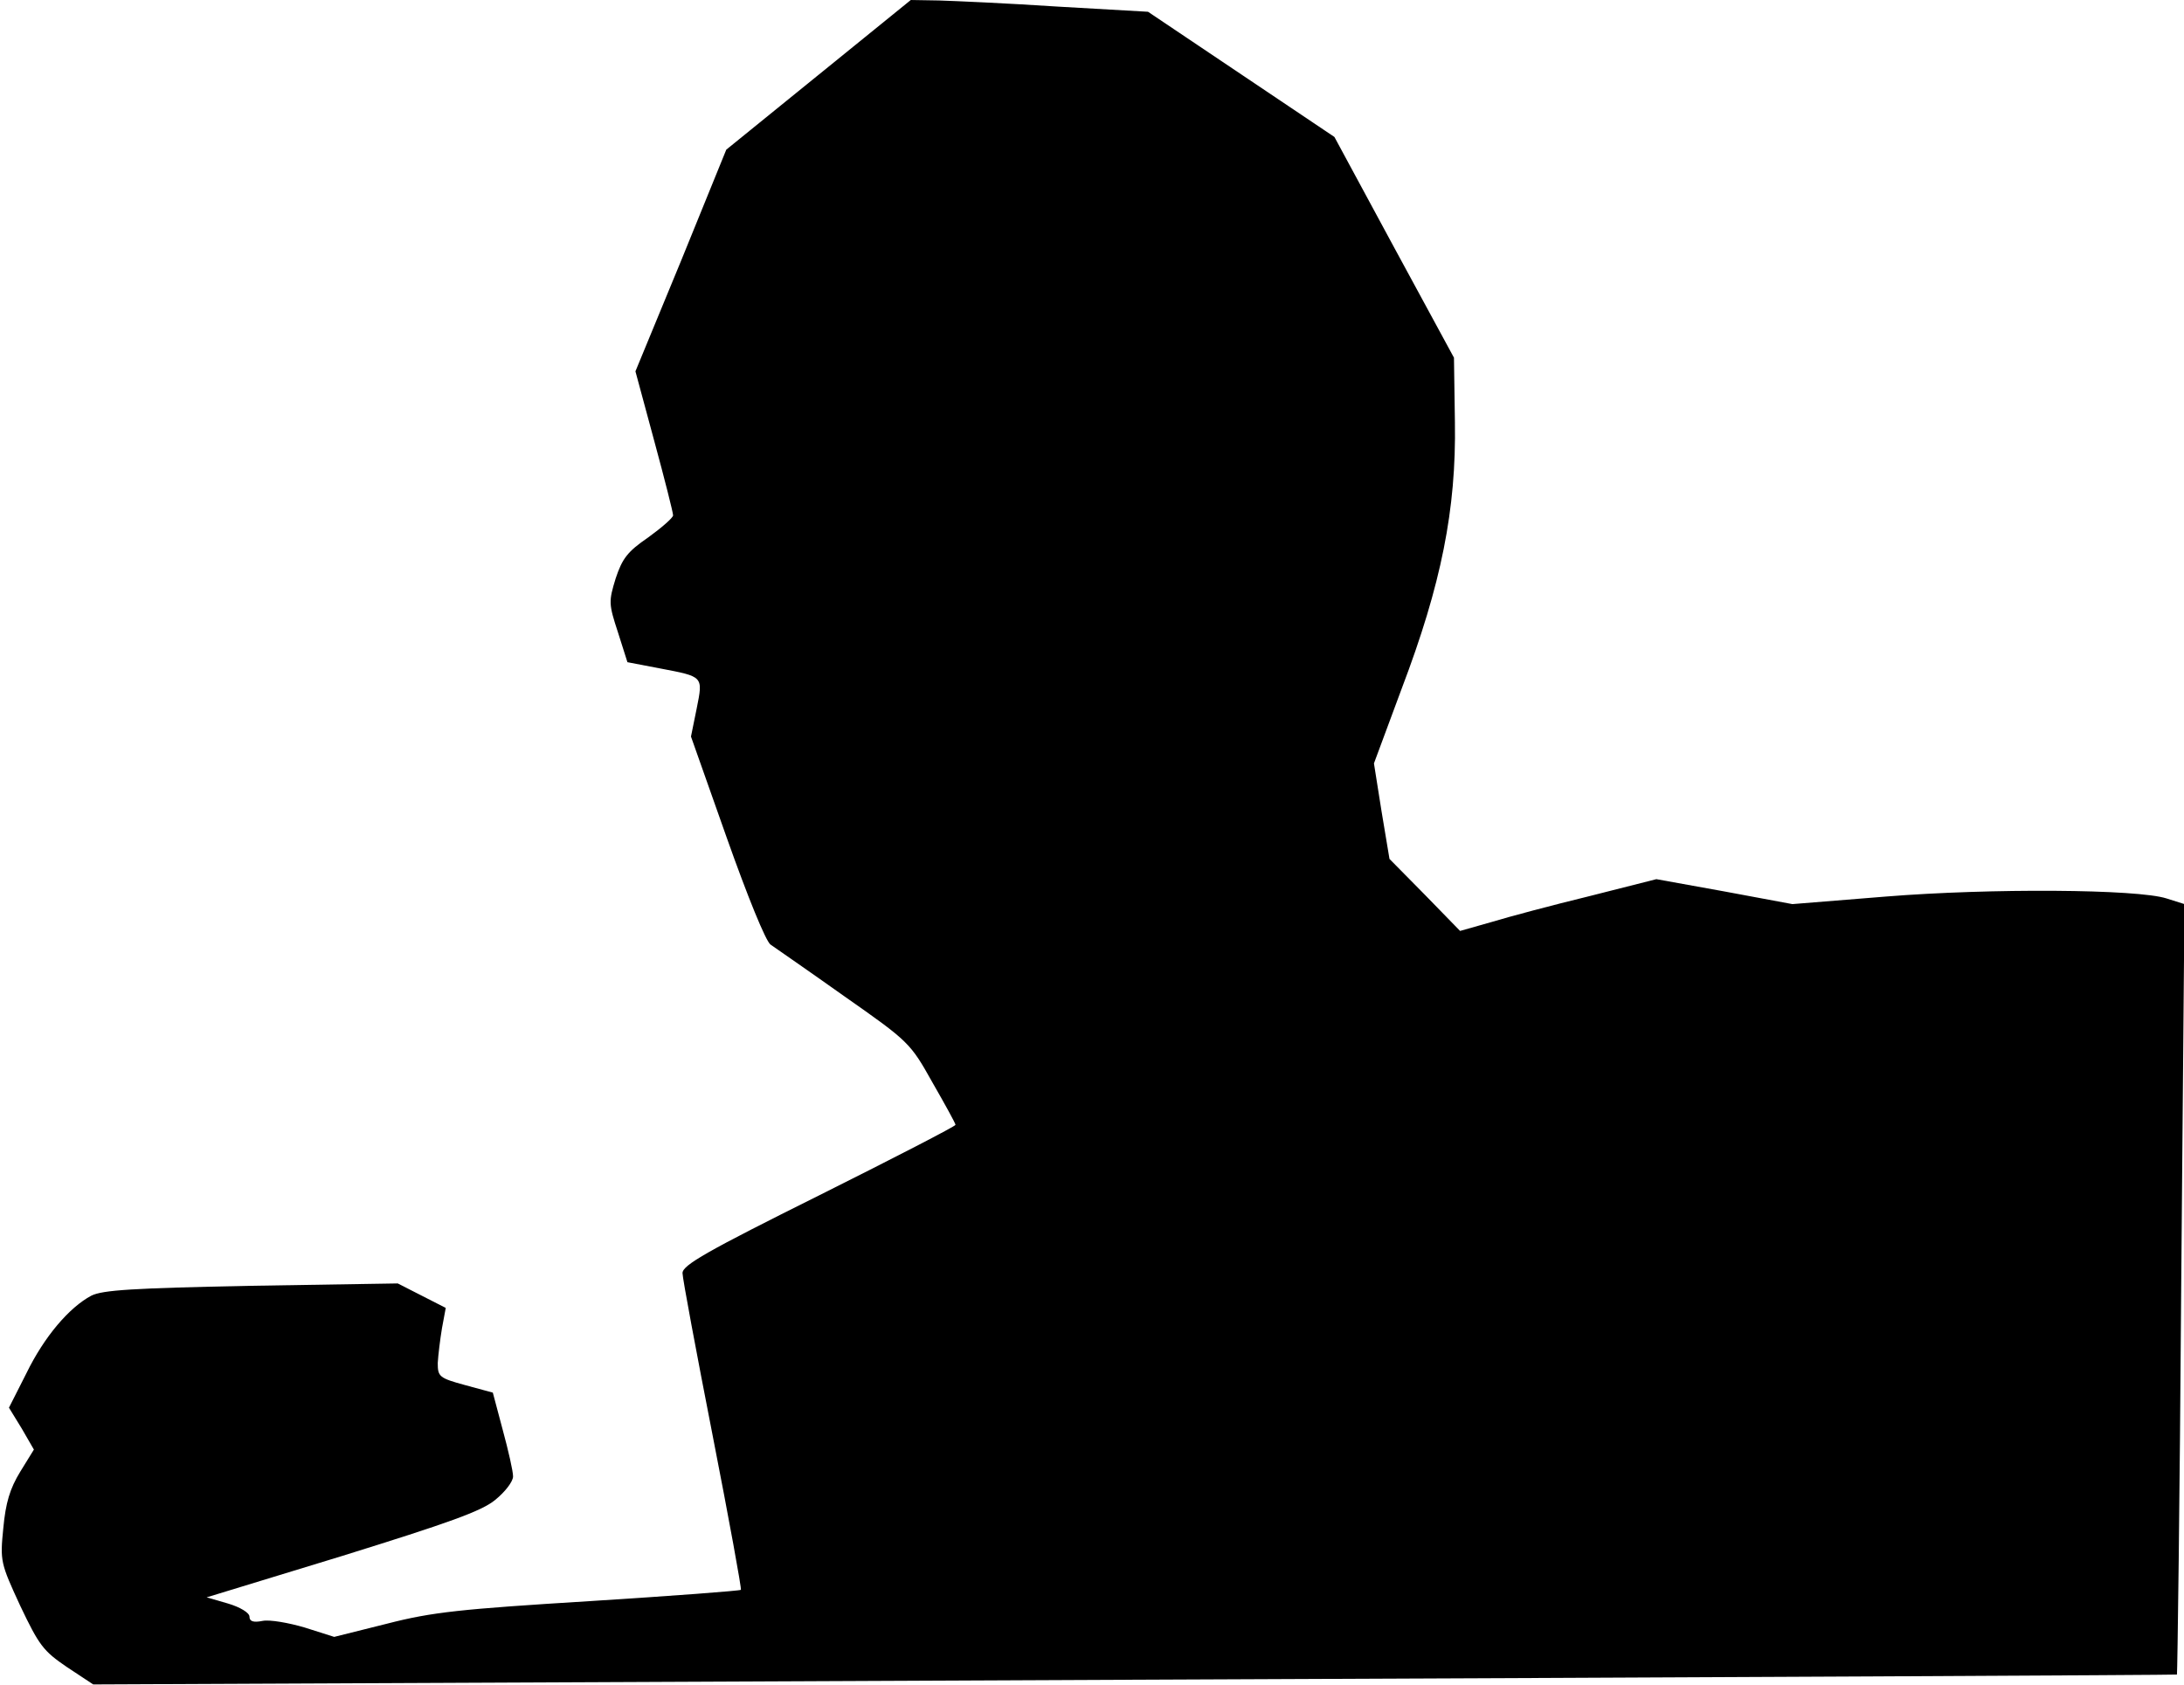 <?xml version="1.0" standalone="no"?>
<!DOCTYPE svg PUBLIC "-//W3C//DTD SVG 20010904//EN"
 "http://www.w3.org/TR/2001/REC-SVG-20010904/DTD/svg10.dtd">
<svg version="1.0" xmlns="http://www.w3.org/2000/svg"
 width="464pt" height="358pt" viewBox="0 0 464 358"
 preserveAspectRatio="xMidYMid meet">
<g transform="translate(0,358) scale(0.1,-0.1)"
fill="#000000" stroke="none">
<path fill="#000000" stroke="none" d="M1739 3421 l-196 -159 -96 -236 -97
-235 40 -148 c22 -81 40 -152 40 -158 0 -5 -24 -26 -53 -47 -44 -30 -55 -45
-69 -87 -15 -49 -15 -54 5 -115 l20 -63 68 -13 c94 -18 93 -16 79 -86 l-12
-59 76 -215 c45 -127 83 -220 93 -227 10 -7 81 -56 157 -110 137 -96 140 -99
187 -183 27 -47 49 -87 49 -90 0 -3 -130 -70 -290 -150 -237 -118 -290 -148
-290 -165 0 -11 29 -166 64 -345 35 -179 62 -327 60 -328 -1 -2 -146 -13 -321
-24 -274 -17 -334 -23 -431 -48 l-112 -28 -63 20 c-34 10 -74 17 -89 14 -20
-4 -28 -1 -28 9 0 8 -19 20 -46 28 l-45 13 288 88 c225 70 296 95 325 119 21
17 38 39 38 50 0 11 -10 55 -22 99 l-21 79 -59 16 c-55 15 -58 18 -58 47 1 17
5 50 9 74 l8 43 -51 26 -51 26 -311 -5 c-252 -5 -316 -9 -340 -21 -47 -25
-100 -87 -138 -165 l-37 -73 27 -44 26 -45 -29 -47 c-22 -36 -31 -66 -36 -120
-7 -70 -6 -74 36 -165 40 -84 49 -96 99 -130 l56 -37 2212 10 c1217 5 2214 10
2215 11 1 2 6 371 9 820 l7 817 -38 12 c-62 20 -374 22 -597 4 l-198 -16 -145
27 -144 26 -142 -36 c-78 -19 -172 -44 -208 -55 l-67 -19 -75 77 -75 76 -17
102 -16 101 59 159 c84 221 116 381 113 566 l-2 137 -127 234 -127 235 -198
133 -198 133 -192 11 c-106 7 -219 12 -252 13 l-60 1 -196 -159z"/>
</g>
</svg>
